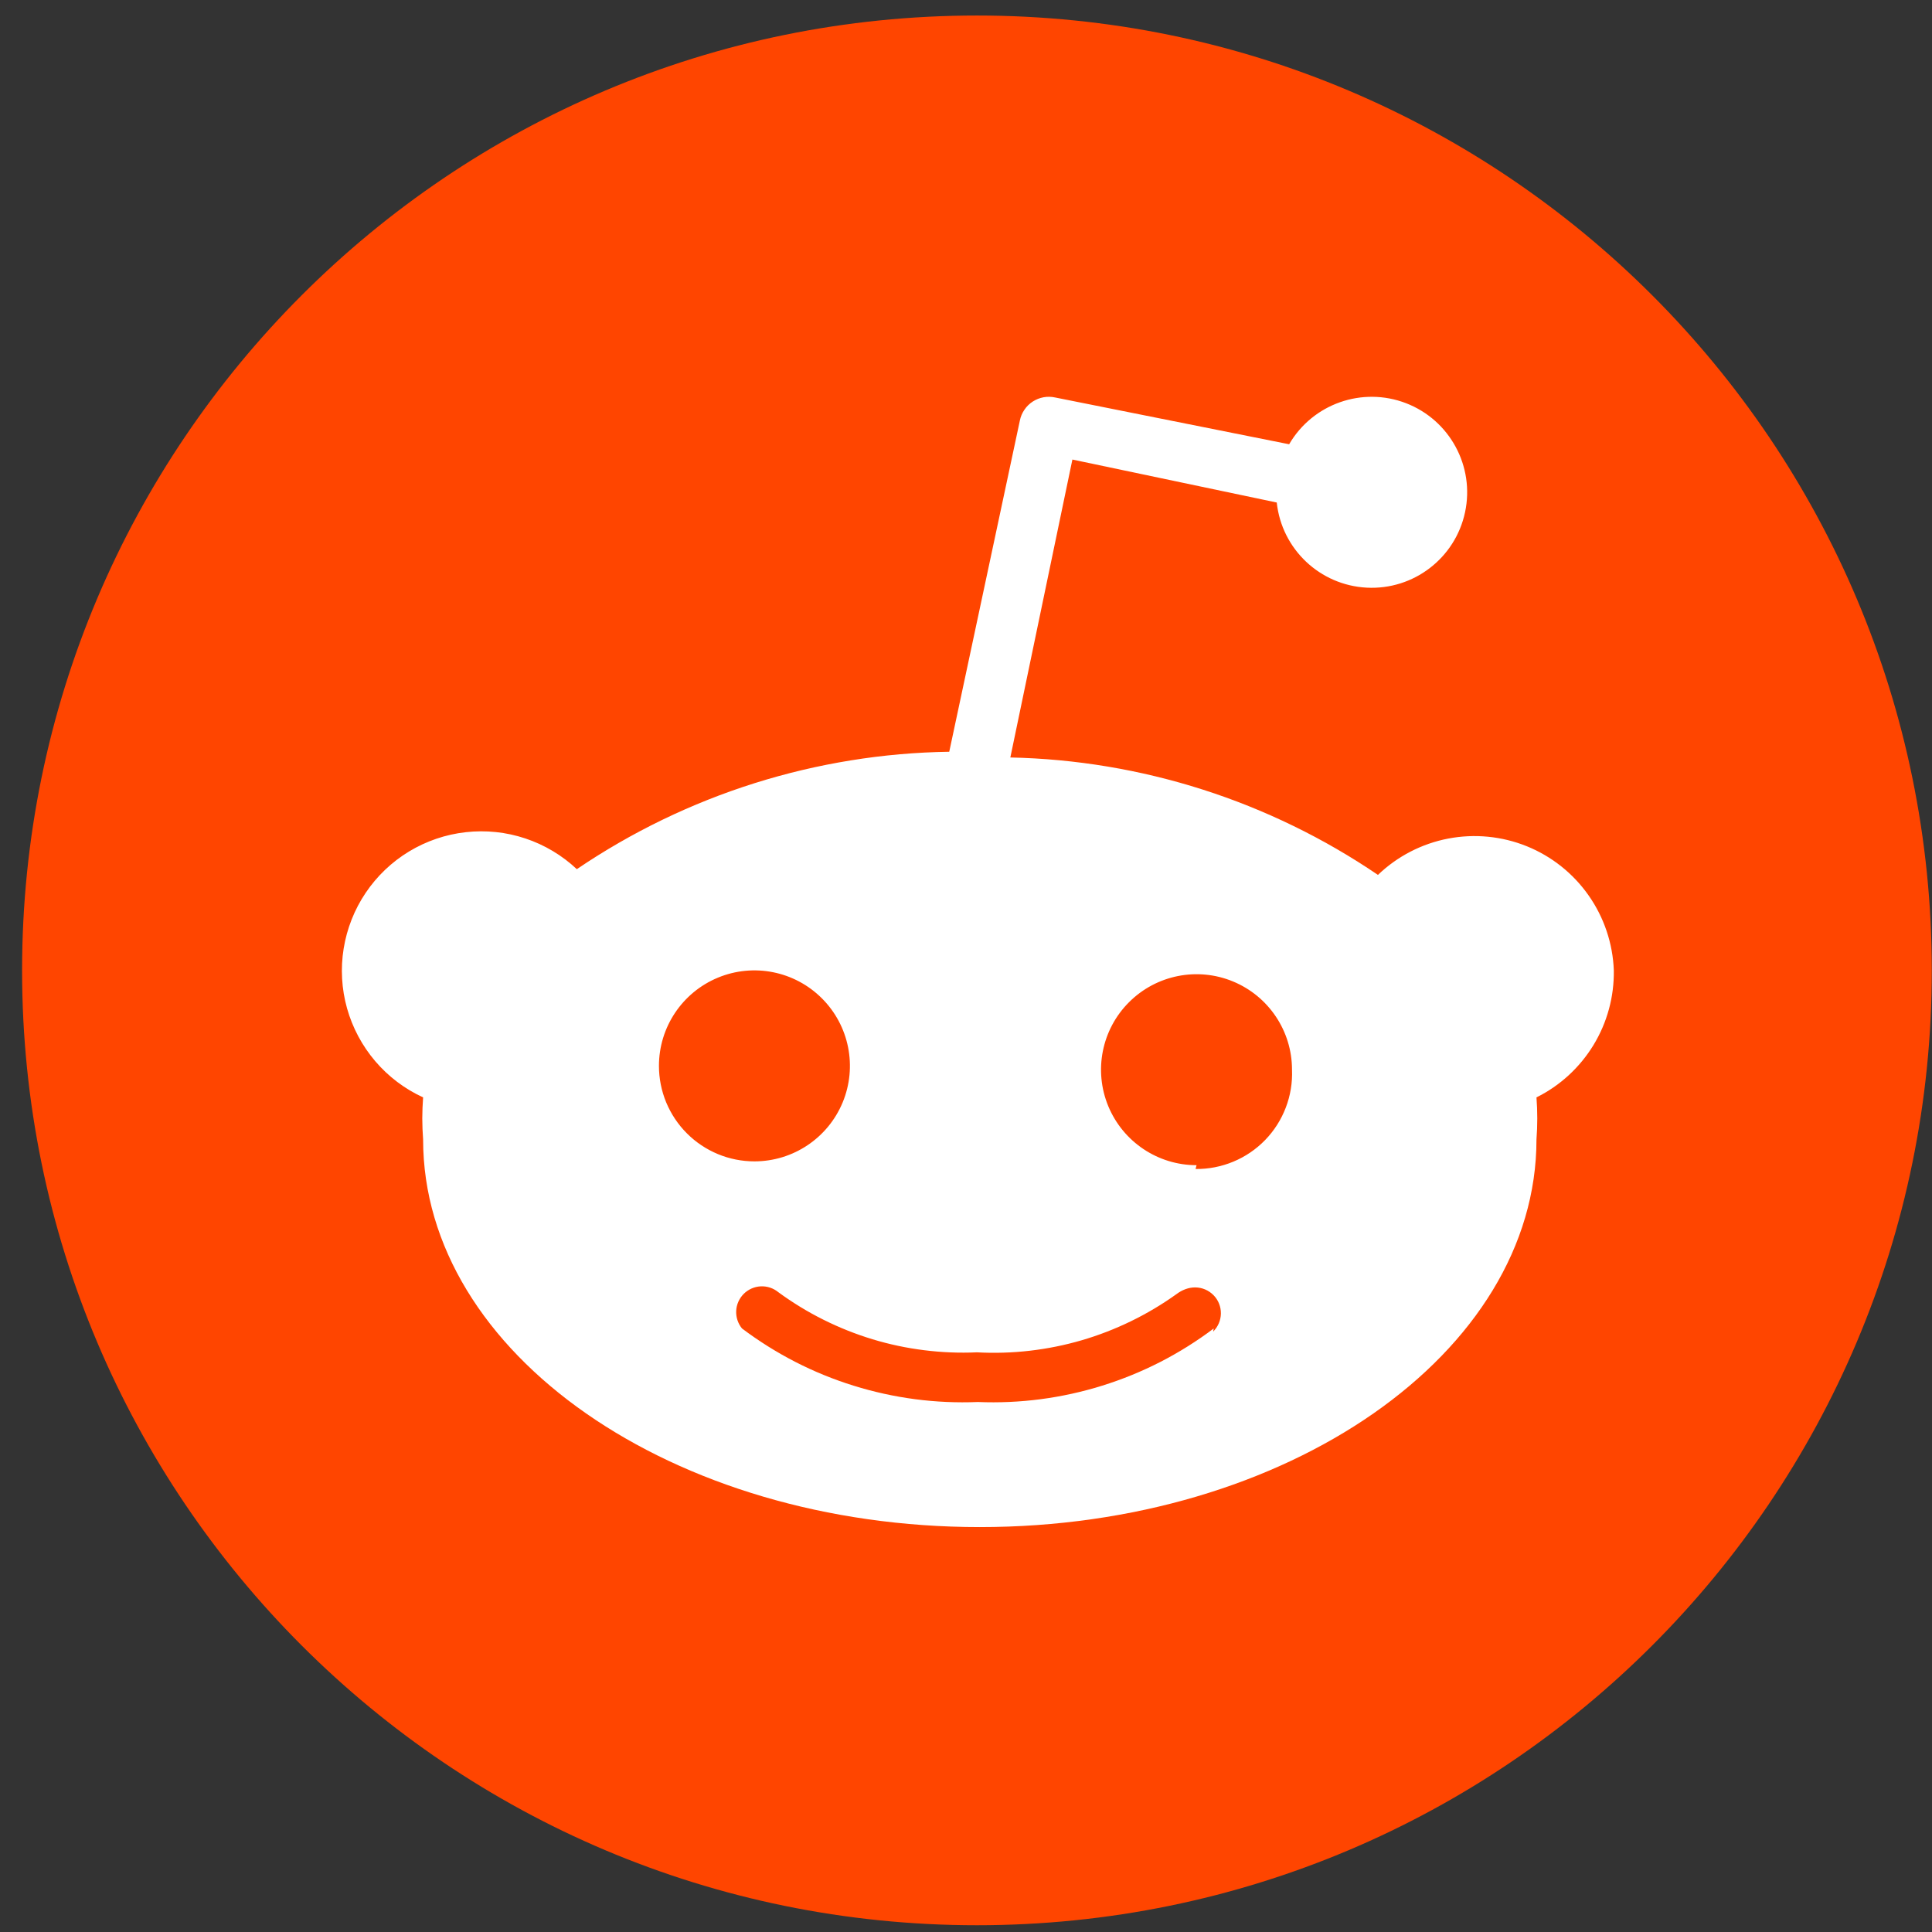 <svg width="58" height="58" viewBox="0 0 58 58" fill="none" xmlns="http://www.w3.org/2000/svg">
<rect x="0" y="0" width="58" height="58" fill="#333333" stroke="none"/>
<path d="M29.329 57.797C45.16 57.797 57.994 44.963 57.994 29.132C57.994 13.3 45.16 0.466 29.329 0.466C13.497 0.466 0.663 13.3 0.663 29.132C0.663 44.963 13.497 57.797 29.329 57.797Z" fill="#FF4500"/>
<path d="M48.448 29.132C48.453 29.525 48.405 29.917 48.301 30.296C48.198 30.675 48.042 31.038 47.837 31.374C47.633 31.709 47.382 32.014 47.093 32.28C46.803 32.546 46.478 32.77 46.126 32.944C46.134 33.049 46.14 33.154 46.144 33.26C46.152 33.47 46.152 33.68 46.144 33.89C46.14 33.996 46.134 34.101 46.126 34.206C46.126 40.627 38.644 45.844 29.414 45.844C20.183 45.844 12.702 40.627 12.702 34.206C12.694 34.101 12.688 33.996 12.684 33.89C12.675 33.68 12.675 33.47 12.684 33.26C12.688 33.154 12.694 33.049 12.702 32.944C12.15 32.691 11.661 32.321 11.267 31.86C10.873 31.398 10.584 30.857 10.419 30.273C10.255 29.689 10.22 29.076 10.317 28.476C10.414 27.877 10.639 27.306 10.978 26.803C11.317 26.3 11.761 25.876 12.28 25.562C12.799 25.248 13.38 25.05 13.983 24.983C14.586 24.915 15.197 24.979 15.772 25.171C16.348 25.363 16.875 25.678 17.317 26.093C18.137 25.537 18.997 25.041 19.889 24.609C20.781 24.178 21.703 23.811 22.649 23.513C23.594 23.215 24.56 22.986 25.538 22.828C26.516 22.669 27.505 22.583 28.497 22.568L30.618 12.621C30.641 12.505 30.688 12.396 30.755 12.299C30.82 12.202 30.906 12.119 31.004 12.055C31.103 11.991 31.213 11.948 31.329 11.926C31.445 11.905 31.564 11.908 31.678 11.933L38.701 13.337C39.41 12.12 40.898 11.598 42.212 12.105C43.525 12.613 44.276 13.999 43.982 15.377C43.689 16.754 42.438 17.715 41.032 17.642C39.625 17.57 38.479 16.486 38.329 15.086L32.194 13.796L30.331 22.74C31.31 22.76 32.287 22.852 33.253 23.013C35.187 23.336 37.065 23.936 38.828 24.795C39.709 25.223 40.557 25.715 41.367 26.265C41.95 25.706 42.681 25.328 43.474 25.175C44.267 25.023 45.087 25.102 45.836 25.405C46.584 25.708 47.229 26.221 47.692 26.883C48.156 27.544 48.418 28.325 48.448 29.132ZM20 33.096C20.145 33.443 20.355 33.759 20.622 34.025C20.888 34.292 21.204 34.502 21.552 34.647C21.899 34.791 22.272 34.865 22.649 34.865C23.808 34.865 24.853 34.166 25.297 33.096C25.741 32.024 25.495 30.792 24.675 29.972C23.855 29.152 22.623 28.906 21.552 29.35C20.481 29.794 19.782 30.839 19.782 31.998C19.782 32.375 19.856 32.747 20 33.096ZM36.418 39.977C36.565 39.834 36.649 39.638 36.652 39.433C36.655 39.227 36.575 39.029 36.432 38.883C36.288 38.736 36.093 38.652 35.888 38.649C35.682 38.646 35.484 38.726 35.319 38.85C34.888 39.159 34.431 39.431 33.954 39.663C33.477 39.895 32.982 40.087 32.472 40.236C31.964 40.384 31.443 40.489 30.916 40.55C30.388 40.611 29.857 40.627 29.328 40.598C28.799 40.622 28.269 40.6 27.743 40.534C27.218 40.469 26.699 40.359 26.192 40.205C25.685 40.051 25.193 39.855 24.719 39.618C24.245 39.382 23.793 39.105 23.365 38.792C23.217 38.67 23.029 38.608 22.837 38.617C22.644 38.627 22.463 38.708 22.327 38.843C22.192 38.979 22.11 39.161 22.101 39.353C22.092 39.545 22.154 39.733 22.276 39.882C22.78 40.261 23.315 40.597 23.876 40.885C24.437 41.173 25.023 41.412 25.625 41.599C26.227 41.787 26.844 41.922 27.47 42.005C28.095 42.087 28.727 42.115 29.356 42.089C29.986 42.115 30.618 42.087 31.243 42.005C32.496 41.84 33.712 41.461 34.837 40.885C35.398 40.597 35.933 40.261 36.437 39.882L36.418 39.977ZM35.892 35.094C36.281 35.099 36.666 35.023 37.025 34.874C37.384 34.725 37.709 34.504 37.98 34.225C38.251 33.946 38.461 33.615 38.6 33.252C38.739 32.889 38.803 32.502 38.787 32.113C38.787 30.954 38.089 29.909 37.018 29.465C35.947 29.021 34.714 29.267 33.894 30.087C33.074 30.906 32.828 32.139 33.272 33.21C33.717 34.281 34.761 34.98 35.921 34.98L35.892 35.094Z" fill="white"/>
</svg>
